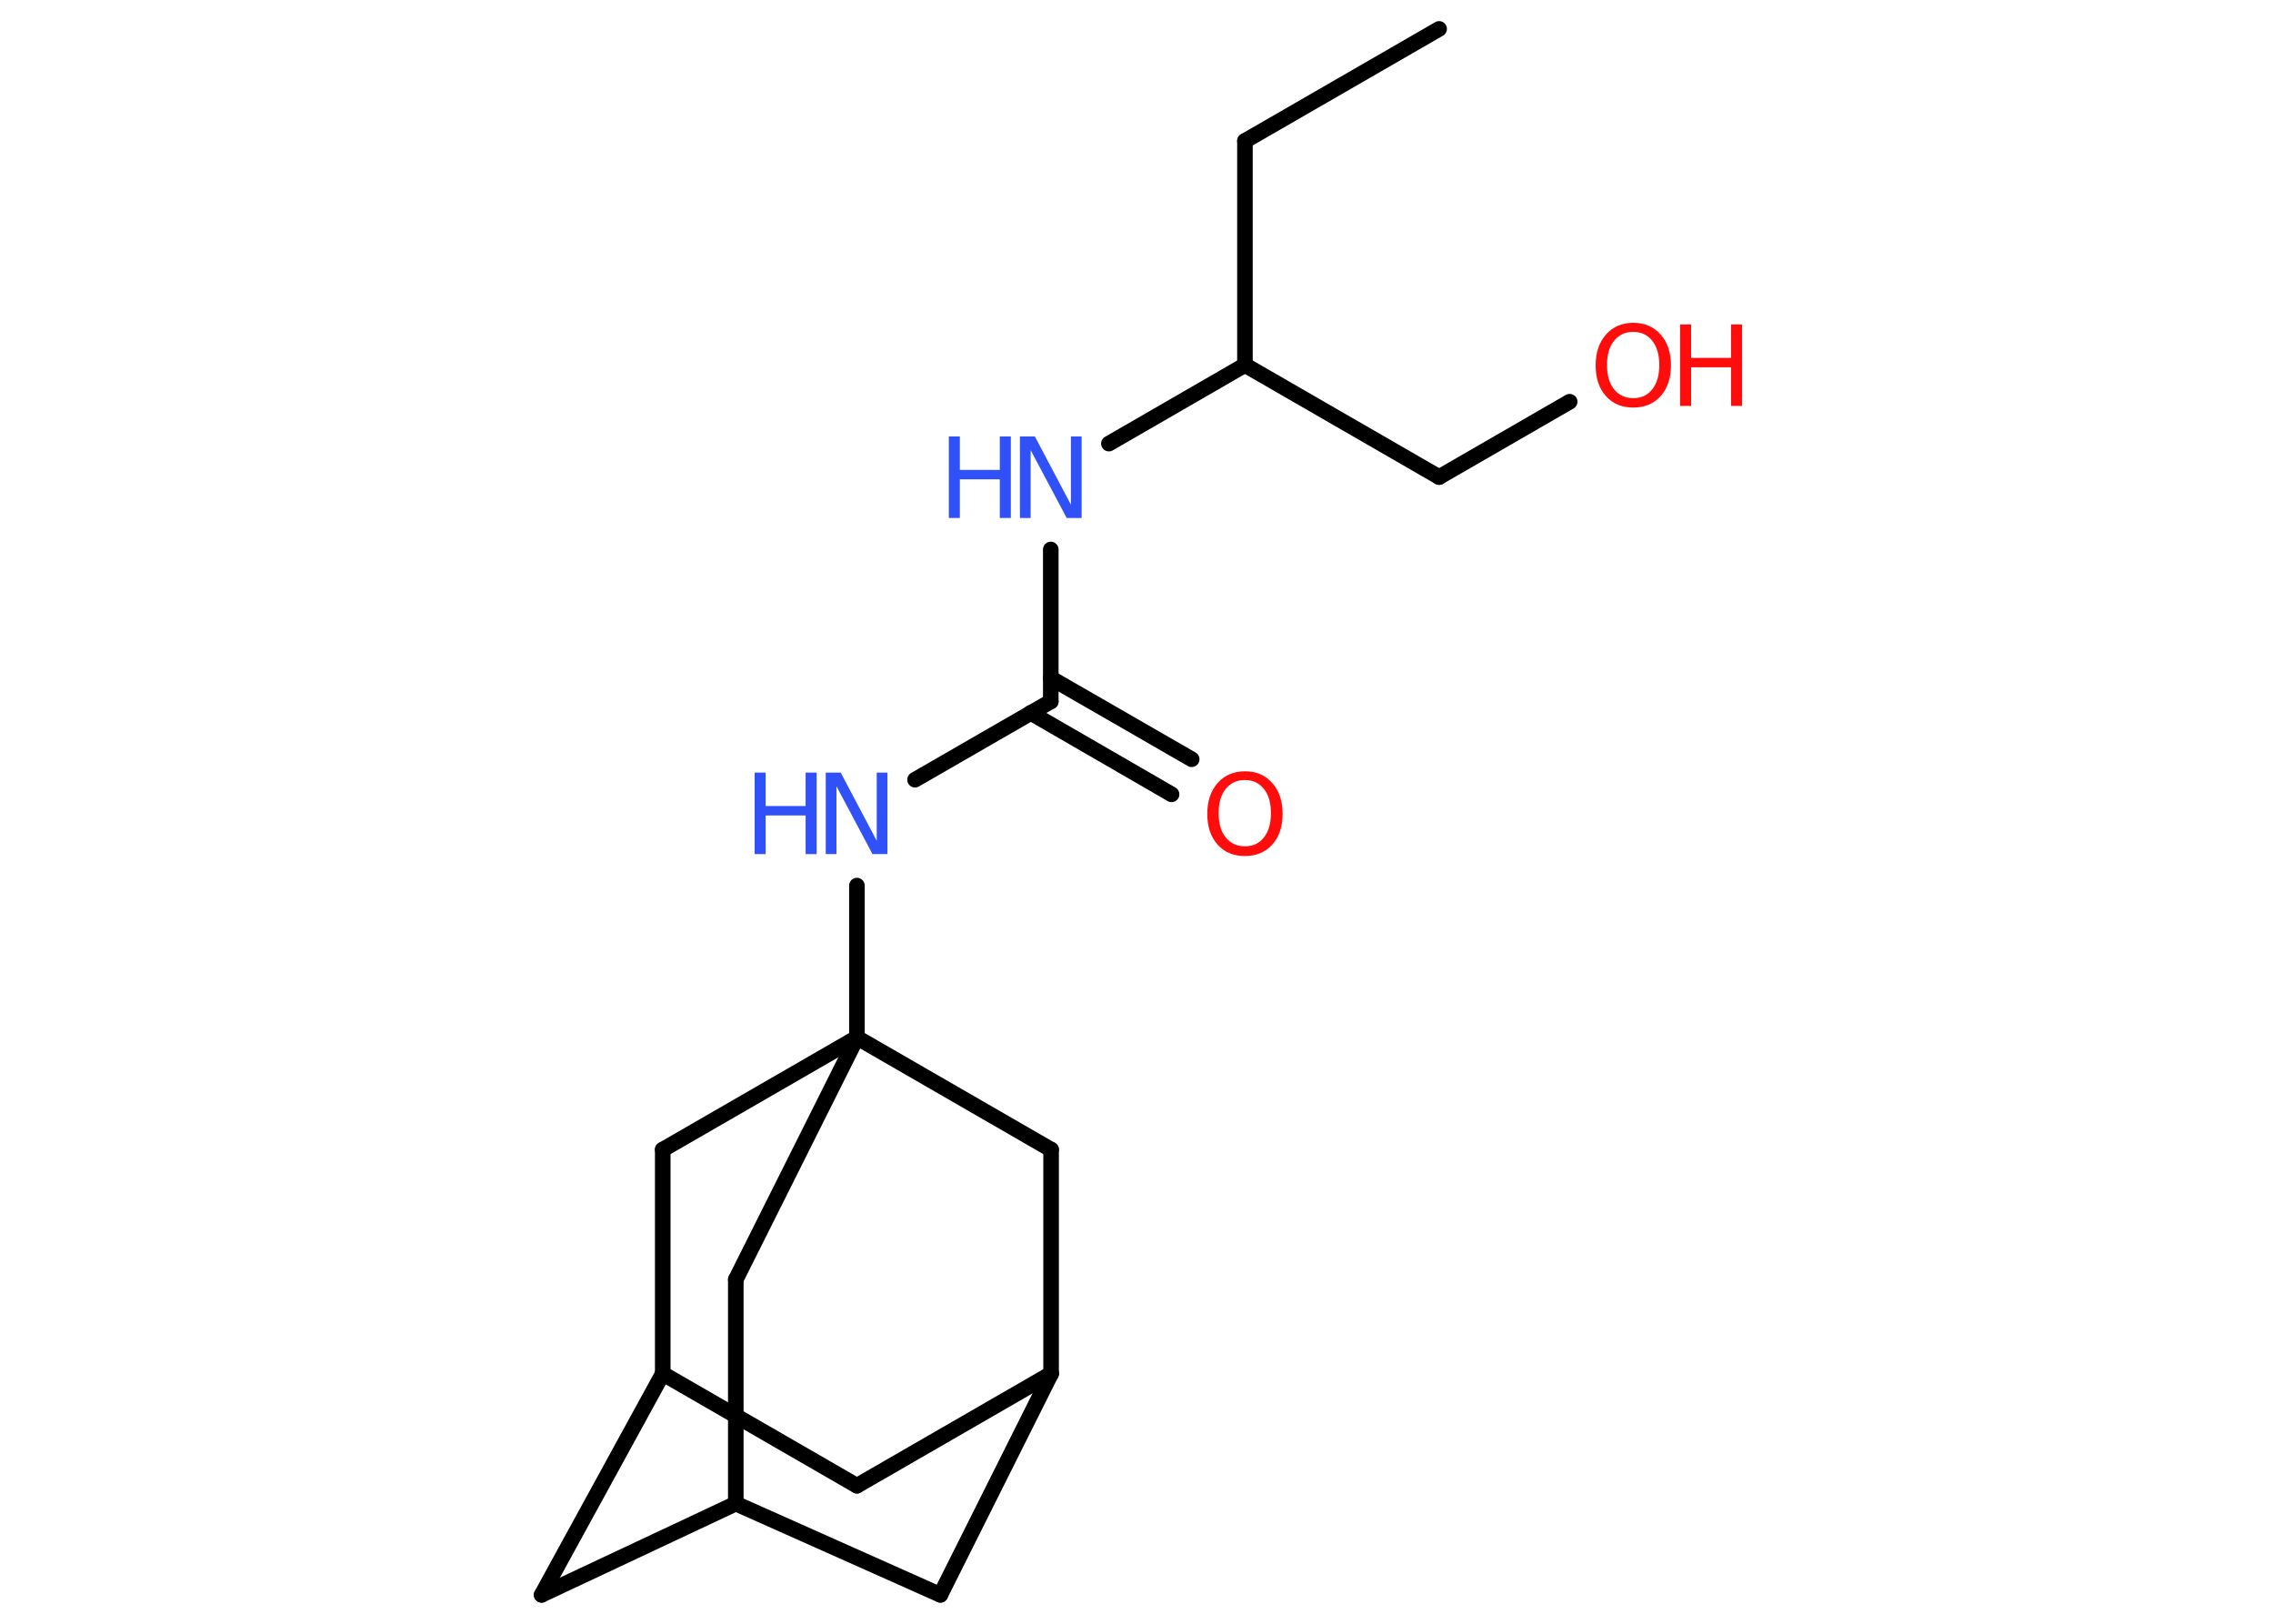 <?xml version='1.0' encoding='UTF-8'?>
<!DOCTYPE svg PUBLIC "-//W3C//DTD SVG 1.1//EN" "http://www.w3.org/Graphics/SVG/1.1/DTD/svg11.dtd">
<svg version='1.2' xmlns='http://www.w3.org/2000/svg' xmlns:xlink='http://www.w3.org/1999/xlink' width='70.0mm' height='50.0mm' viewBox='0 0 70.0 50.0'>
  <desc>Generated by the Chemistry Development Kit (http://github.com/cdk)</desc>
  <g stroke-linecap='round' stroke-linejoin='round' stroke='#000000' stroke-width='.48' fill='#3050F8'>
    <rect x='.0' y='.0' width='70.0' height='50.0' fill='#FFFFFF' stroke='none'/>
    <g id='mol1' class='mol'>
      <line id='mol1bnd1' class='bond' x1='44.32' y1='.89' x2='38.34' y2='4.34'/>
      <line id='mol1bnd2' class='bond' x1='38.34' y1='4.34' x2='38.34' y2='11.24'/>
      <line id='mol1bnd3' class='bond' x1='38.34' y1='11.24' x2='44.32' y2='14.69'/>
      <line id='mol1bnd4' class='bond' x1='44.32' y1='14.69' x2='48.34' y2='12.37'/>
      <line id='mol1bnd5' class='bond' x1='38.34' y1='11.24' x2='34.15' y2='13.66'/>
      <line id='mol1bnd6' class='bond' x1='32.36' y1='16.92' x2='32.36' y2='21.6'/>
      <g id='mol1bnd7' class='bond'>
        <line x1='32.36' y1='20.88' x2='36.7' y2='23.38'/>
        <line x1='31.74' y1='21.95' x2='36.08' y2='24.46'/>
      </g>
      <line id='mol1bnd8' class='bond' x1='32.36' y1='21.6' x2='28.18' y2='24.01'/>
      <line id='mol1bnd9' class='bond' x1='26.39' y1='27.27' x2='26.39' y2='31.95'/>
      <line id='mol1bnd10' class='bond' x1='26.39' y1='31.95' x2='22.66' y2='39.4'/>
      <line id='mol1bnd11' class='bond' x1='22.66' y1='39.4' x2='22.66' y2='46.3'/>
      <line id='mol1bnd12' class='bond' x1='22.66' y1='46.3' x2='16.68' y2='49.11'/>
      <line id='mol1bnd13' class='bond' x1='16.68' y1='49.11' x2='20.41' y2='42.3'/>
      <line id='mol1bnd14' class='bond' x1='20.41' y1='42.3' x2='26.39' y2='45.75'/>
      <line id='mol1bnd15' class='bond' x1='26.39' y1='45.75' x2='32.37' y2='42.3'/>
      <line id='mol1bnd16' class='bond' x1='32.37' y1='42.3' x2='28.96' y2='49.11'/>
      <line id='mol1bnd17' class='bond' x1='22.66' y1='46.3' x2='28.96' y2='49.11'/>
      <line id='mol1bnd18' class='bond' x1='32.37' y1='42.3' x2='32.37' y2='35.4'/>
      <line id='mol1bnd19' class='bond' x1='26.39' y1='31.95' x2='32.37' y2='35.4'/>
      <line id='mol1bnd20' class='bond' x1='20.41' y1='42.3' x2='20.41' y2='35.4'/>
      <line id='mol1bnd21' class='bond' x1='26.39' y1='31.95' x2='20.41' y2='35.4'/>
      <g id='mol1atm5' class='atom'>
        <path d='M50.3 10.22q-.37 .0 -.59 .27q-.22 .27 -.22 .75q.0 .48 .22 .75q.22 .27 .59 .27q.37 .0 .58 -.27q.22 -.27 .22 -.75q.0 -.48 -.22 -.75q-.22 -.27 -.58 -.27zM50.3 9.94q.52 .0 .84 .36q.32 .36 .32 .95q.0 .59 -.32 .95q-.32 .35 -.84 .35q-.53 .0 -.84 -.35q-.32 -.35 -.32 -.95q.0 -.59 .32 -.95q.32 -.36 .84 -.36z' stroke='none' fill='#FF0D0D'/>
        <path d='M51.74 9.99h.34v1.03h1.23v-1.03h.34v2.51h-.34v-1.19h-1.23v1.19h-.34v-2.51z' stroke='none' fill='#FF0D0D'/>
      </g>
      <g id='mol1atm6' class='atom'>
        <path d='M31.42 13.44h.45l1.11 2.1v-2.1h.33v2.51h-.46l-1.11 -2.09v2.09h-.33v-2.51z' stroke='none'/>
        <path d='M29.22 13.44h.34v1.03h1.23v-1.03h.34v2.51h-.34v-1.19h-1.23v1.19h-.34v-2.51z' stroke='none'/>
      </g>
      <path id='mol1atm8' class='atom' d='M38.34 24.02q-.37 .0 -.59 .27q-.22 .27 -.22 .75q.0 .48 .22 .75q.22 .27 .59 .27q.37 .0 .58 -.27q.22 -.27 .22 -.75q.0 -.48 -.22 -.75q-.22 -.27 -.58 -.27zM38.34 23.75q.52 .0 .84 .36q.32 .36 .32 .95q.0 .59 -.32 .95q-.32 .35 -.84 .35q-.53 .0 -.84 -.35q-.32 -.35 -.32 -.95q.0 -.59 .32 -.95q.32 -.36 .84 -.36z' stroke='none' fill='#FF0D0D'/>
      <g id='mol1atm9' class='atom'>
        <path d='M25.44 23.79h.45l1.11 2.1v-2.1h.33v2.51h-.46l-1.11 -2.09v2.09h-.33v-2.51z' stroke='none'/>
        <path d='M23.24 23.79h.34v1.03h1.23v-1.03h.34v2.51h-.34v-1.19h-1.23v1.19h-.34v-2.51z' stroke='none'/>
      </g>
    </g>
  </g>
</svg>
